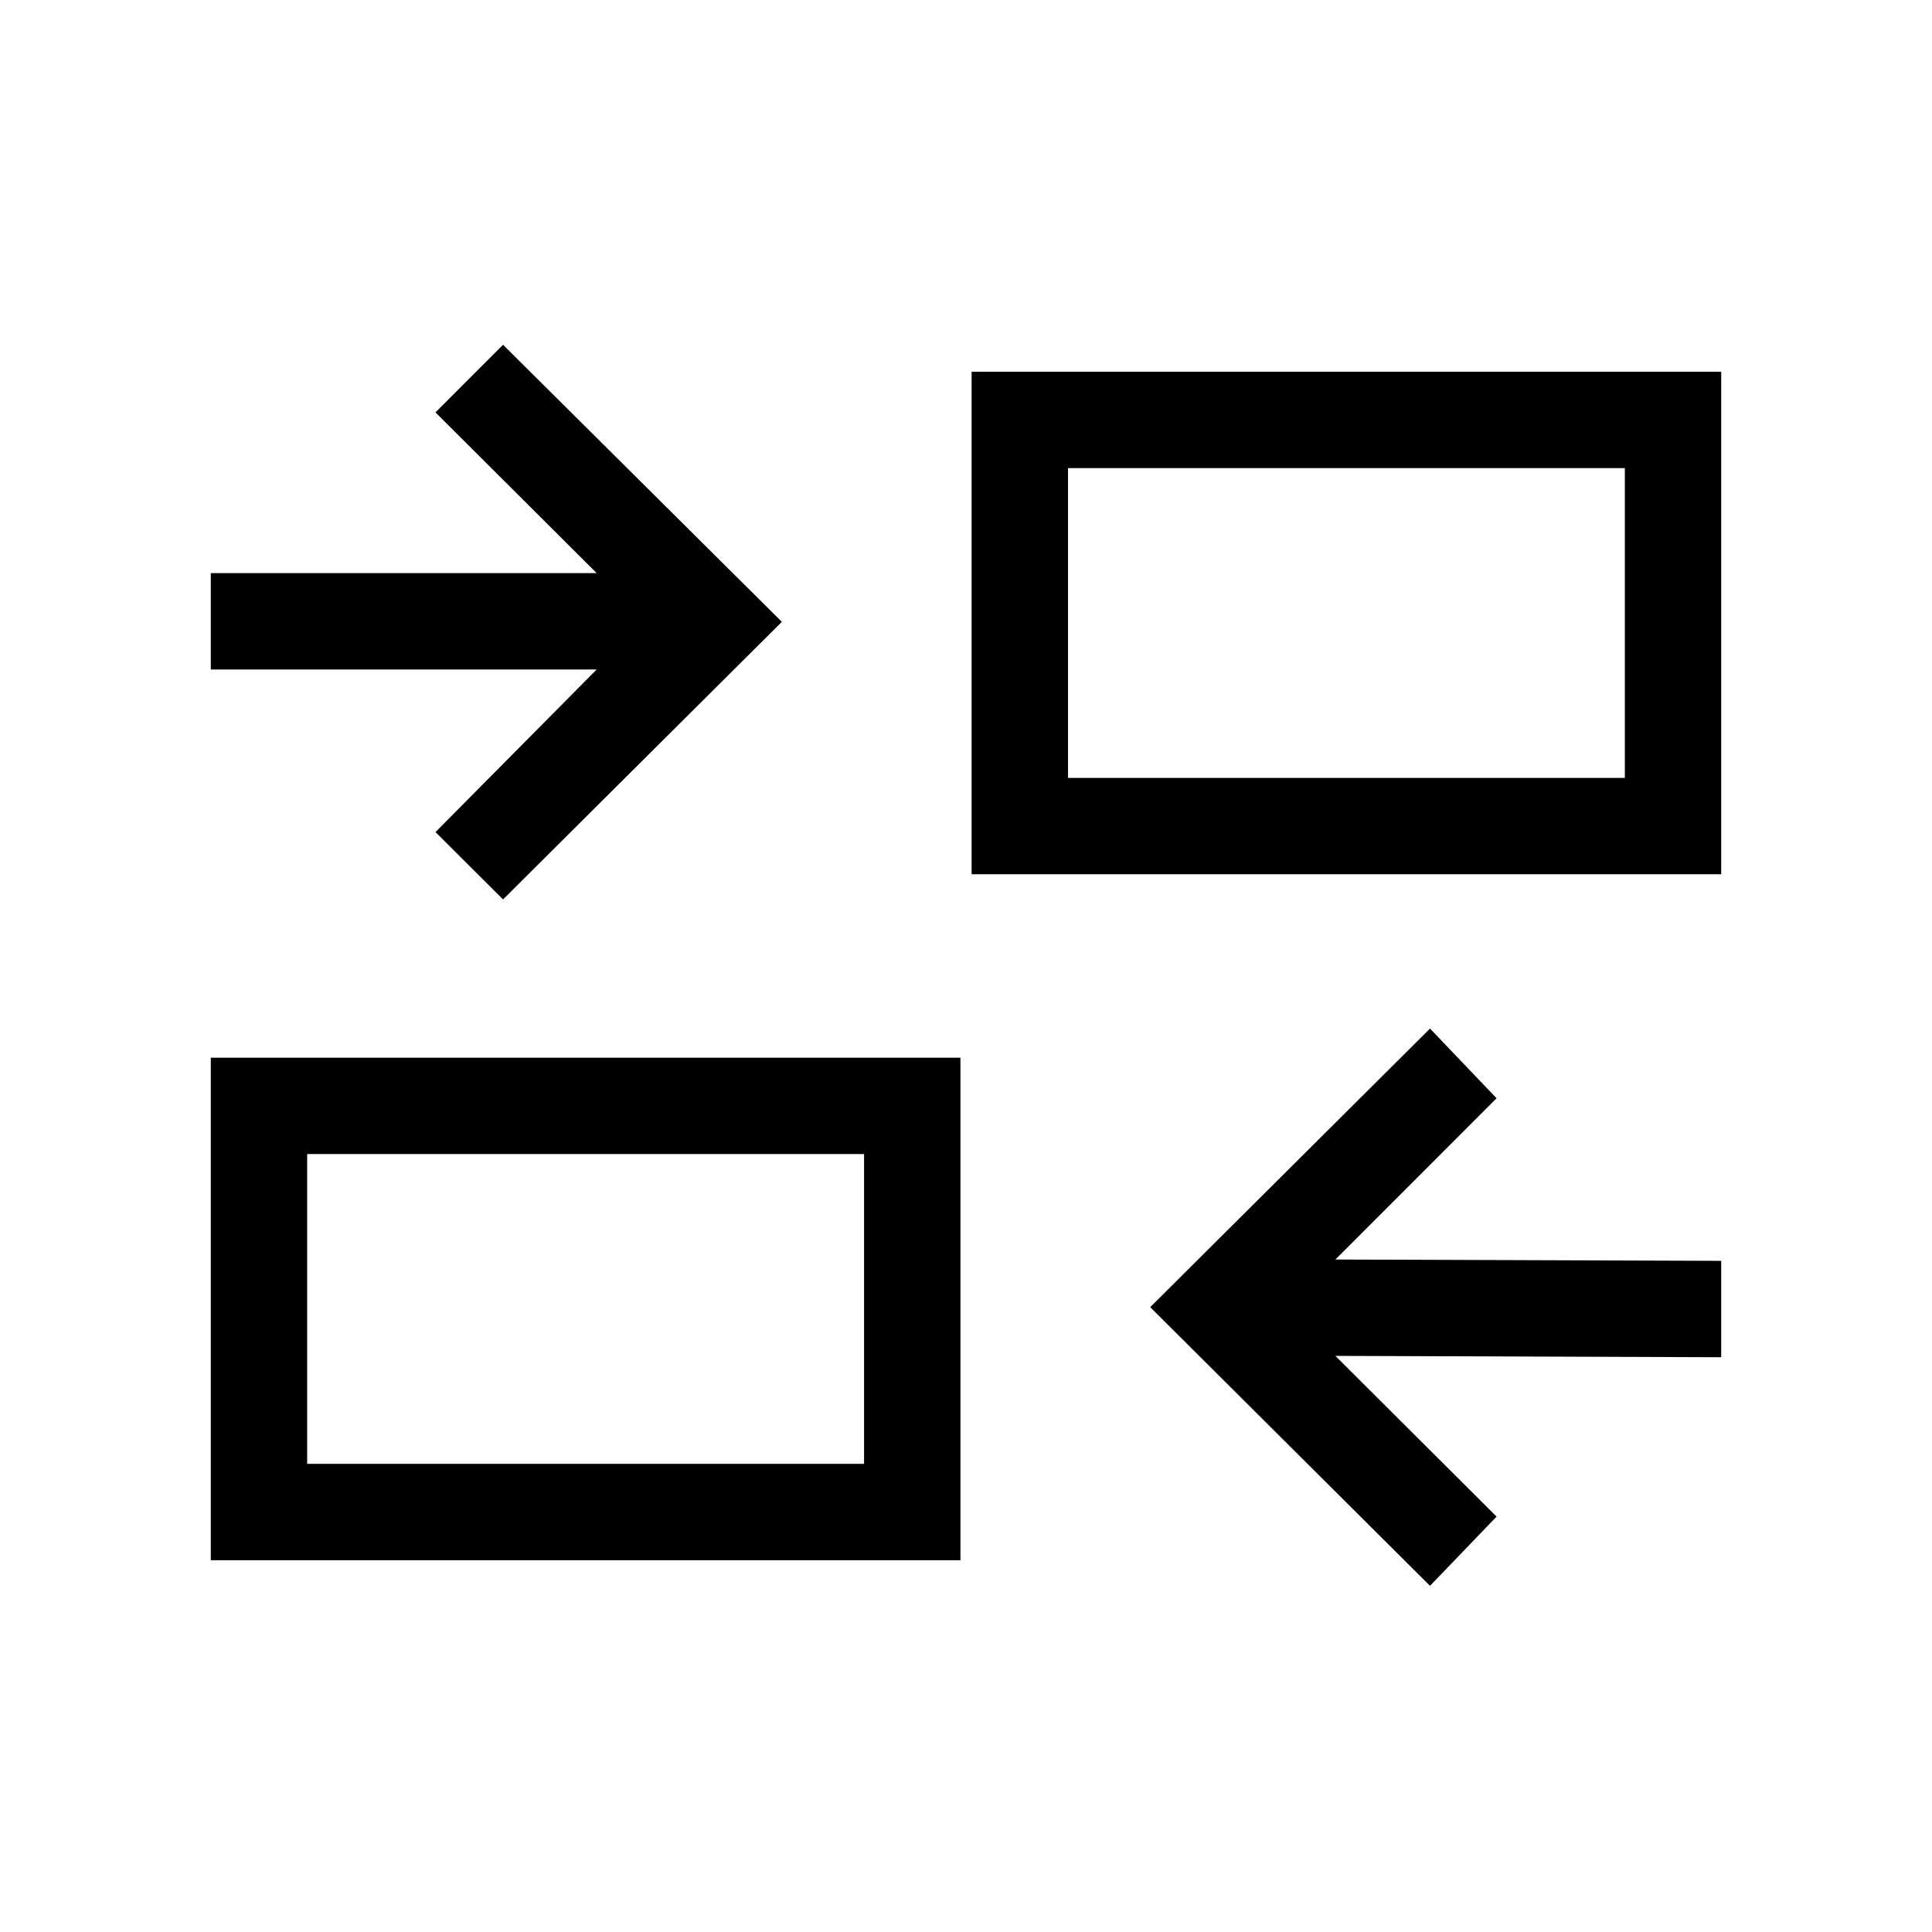 <svg xmlns="http://www.w3.org/2000/svg" height="40" viewBox="0 -960 960 960" width="40"><path d="M710.56-172.01 571.53-310.48l139.03-138.43 33.08 34.63-80.1 80.13 191.72.66v47.89l-191.72-.67 80.1 79.86-33.08 34.4Zm-605.82-12.73v-249.7h372.49v249.7H104.74Zm47.89-47.89h276.72v-153.92H152.63v153.92Zm97.33-280.45-33.57-33.46 80.1-80.79H104.74v-47.89h191.75l-80.1-79.86 33.57-33.6L388.5-651.01 249.96-513.08Zm232.83-12.51v-249.69h372.47v249.69H482.79Zm47.89-47.88h276.69V-727.4H530.68v153.93ZM429.35-232.63v-153.92 153.92Zm101.33-340.84V-727.4v153.93Z"/></svg>